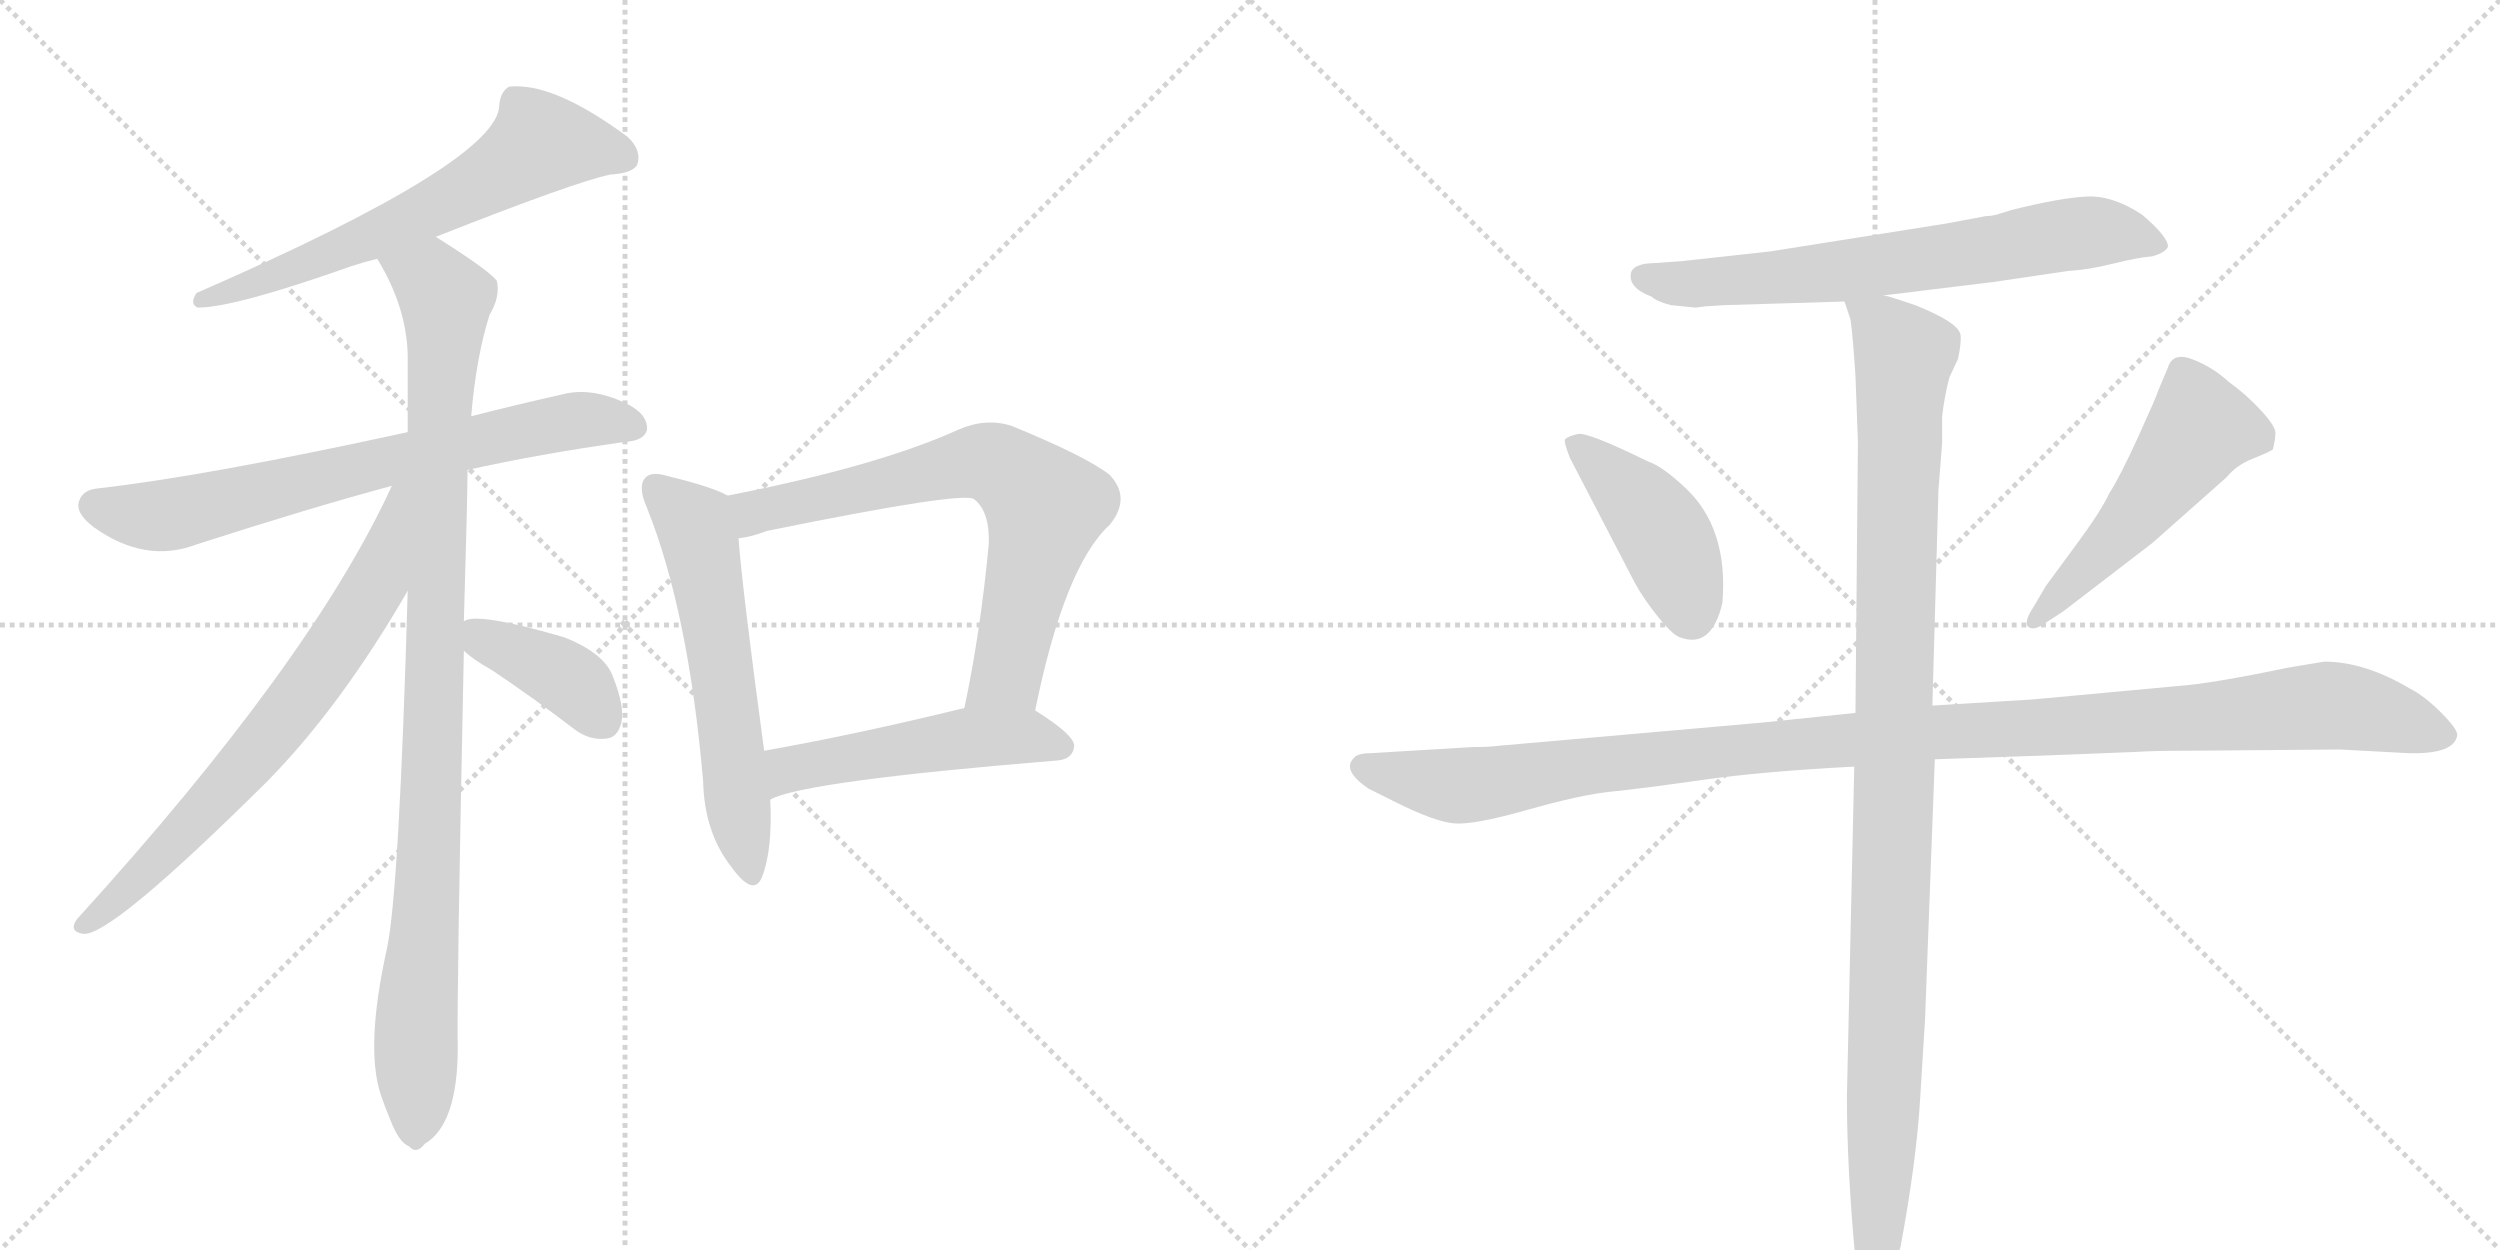 <svg version="1.1" viewBox="0 0 2048 1024" xmlns="http://www.w3.org/2000/svg">
  <g stroke="lightgray" stroke-dasharray="1,1" stroke-width="1" transform="scale(4, 4)">
    <line x1="0" y1="0" x2="256" y2="256"></line>
    <line x1="256" y1="0" x2="0" y2="256"></line>
    <line x1="128" y1="0" x2="128" y2="256"></line>
    <line x1="0" y1="128" x2="256" y2="128"></line>
    <line x1="256" y1="0" x2="512" y2="256"></line>
    <line x1="512" y1="0" x2="256" y2="256"></line>
    <line x1="384" y1="0" x2="384" y2="256"></line>
    <line x1="256" y1="128" x2="512" y2="128"></line>
  </g>
<g transform="scale(1, -1) translate(0, -850)">
   <style type="text/css">
    @keyframes keyframes0 {
      from {
       stroke: black;
       stroke-dashoffset: 634;
       stroke-width: 128;
       }
       67% {
       animation-timing-function: step-end;
       stroke: black;
       stroke-dashoffset: 0;
       stroke-width: 128;
       }
       to {
       stroke: black;
       stroke-width: 1024;
       }
       }
       #make-me-a-hanzi-animation-0 {
         animation: keyframes0 0.766s both;
         animation-delay: 0s;
         animation-timing-function: linear;
       }
    @keyframes keyframes1 {
      from {
       stroke: black;
       stroke-dashoffset: 708;
       stroke-width: 128;
       }
       70% {
       animation-timing-function: step-end;
       stroke: black;
       stroke-dashoffset: 0;
       stroke-width: 128;
       }
       to {
       stroke: black;
       stroke-width: 1024;
       }
       }
       #make-me-a-hanzi-animation-1 {
         animation: keyframes1 0.826s both;
         animation-delay: 0.766s;
         animation-timing-function: linear;
       }
    @keyframes keyframes2 {
      from {
       stroke: black;
       stroke-dashoffset: 995;
       stroke-width: 128;
       }
       76% {
       animation-timing-function: step-end;
       stroke: black;
       stroke-dashoffset: 0;
       stroke-width: 128;
       }
       to {
       stroke: black;
       stroke-width: 1024;
       }
       }
       #make-me-a-hanzi-animation-2 {
         animation: keyframes2 1.06s both;
         animation-delay: 1.592s;
         animation-timing-function: linear;
       }
    @keyframes keyframes3 {
      from {
       stroke: black;
       stroke-dashoffset: 703;
       stroke-width: 128;
       }
       70% {
       animation-timing-function: step-end;
       stroke: black;
       stroke-dashoffset: 0;
       stroke-width: 128;
       }
       to {
       stroke: black;
       stroke-width: 1024;
       }
       }
       #make-me-a-hanzi-animation-3 {
         animation: keyframes3 0.822s both;
         animation-delay: 2.652s;
         animation-timing-function: linear;
       }
    @keyframes keyframes4 {
      from {
       stroke: black;
       stroke-dashoffset: 392;
       stroke-width: 128;
       }
       56% {
       animation-timing-function: step-end;
       stroke: black;
       stroke-dashoffset: 0;
       stroke-width: 128;
       }
       to {
       stroke: black;
       stroke-width: 1024;
       }
       }
       #make-me-a-hanzi-animation-4 {
         animation: keyframes4 0.569s both;
         animation-delay: 3.474s;
         animation-timing-function: linear;
       }
    @keyframes keyframes5 {
      from {
       stroke: black;
       stroke-dashoffset: 586;
       stroke-width: 128;
       }
       66% {
       animation-timing-function: step-end;
       stroke: black;
       stroke-dashoffset: 0;
       stroke-width: 128;
       }
       to {
       stroke: black;
       stroke-width: 1024;
       }
       }
       #make-me-a-hanzi-animation-5 {
         animation: keyframes5 0.727s both;
         animation-delay: 4.043s;
         animation-timing-function: linear;
       }
    @keyframes keyframes6 {
      from {
       stroke: black;
       stroke-dashoffset: 705;
       stroke-width: 128;
       }
       70% {
       animation-timing-function: step-end;
       stroke: black;
       stroke-dashoffset: 0;
       stroke-width: 128;
       }
       to {
       stroke: black;
       stroke-width: 1024;
       }
       }
       #make-me-a-hanzi-animation-6 {
         animation: keyframes6 0.824s both;
         animation-delay: 4.77s;
         animation-timing-function: linear;
       }
    @keyframes keyframes7 {
      from {
       stroke: black;
       stroke-dashoffset: 506;
       stroke-width: 128;
       }
       62% {
       animation-timing-function: step-end;
       stroke: black;
       stroke-dashoffset: 0;
       stroke-width: 128;
       }
       to {
       stroke: black;
       stroke-width: 1024;
       }
       }
       #make-me-a-hanzi-animation-7 {
         animation: keyframes7 0.662s both;
         animation-delay: 5.594s;
         animation-timing-function: linear;
       }
    @keyframes keyframes8 {
      from {
       stroke: black;
       stroke-dashoffset: 683;
       stroke-width: 128;
       }
       69% {
       animation-timing-function: step-end;
       stroke: black;
       stroke-dashoffset: 0;
       stroke-width: 128;
       }
       to {
       stroke: black;
       stroke-width: 1024;
       }
       }
       #make-me-a-hanzi-animation-8 {
         animation: keyframes8 0.806s both;
         animation-delay: 6.255s;
         animation-timing-function: linear;
       }
    @keyframes keyframes9 {
      from {
       stroke: black;
       stroke-dashoffset: 428;
       stroke-width: 128;
       }
       58% {
       animation-timing-function: step-end;
       stroke: black;
       stroke-dashoffset: 0;
       stroke-width: 128;
       }
       to {
       stroke: black;
       stroke-width: 1024;
       }
       }
       #make-me-a-hanzi-animation-9 {
         animation: keyframes9 0.598s both;
         animation-delay: 7.061s;
         animation-timing-function: linear;
       }
    @keyframes keyframes10 {
      from {
       stroke: black;
       stroke-dashoffset: 517;
       stroke-width: 128;
       }
       63% {
       animation-timing-function: step-end;
       stroke: black;
       stroke-dashoffset: 0;
       stroke-width: 128;
       }
       to {
       stroke: black;
       stroke-width: 1024;
       }
       }
       #make-me-a-hanzi-animation-10 {
         animation: keyframes10 0.671s both;
         animation-delay: 7.66s;
         animation-timing-function: linear;
       }
    @keyframes keyframes11 {
      from {
       stroke: black;
       stroke-dashoffset: 1148;
       stroke-width: 128;
       }
       79% {
       animation-timing-function: step-end;
       stroke: black;
       stroke-dashoffset: 0;
       stroke-width: 128;
       }
       to {
       stroke: black;
       stroke-width: 1024;
       }
       }
       #make-me-a-hanzi-animation-11 {
         animation: keyframes11 1.184s both;
         animation-delay: 8.33s;
         animation-timing-function: linear;
       }
    @keyframes keyframes12 {
      from {
       stroke: black;
       stroke-dashoffset: 1084;
       stroke-width: 128;
       }
       78% {
       animation-timing-function: step-end;
       stroke: black;
       stroke-dashoffset: 0;
       stroke-width: 128;
       }
       to {
       stroke: black;
       stroke-width: 1024;
       }
       }
       #make-me-a-hanzi-animation-12 {
         animation: keyframes12 1.132s both;
         animation-delay: 9.514s;
         animation-timing-function: linear;
       }
</style>
<path d="M 357 656 Q 471 701 500 707 Q 518 708 522 715 Q 526 727 514 738 Q 453 783 417 779 Q 410 775 409 764 Q 409 718 161 610 Q 155 601 162 598 Q 192 598 288 632 Q 297 635 309 638 L 357 656 Z" fill="lightgray"></path> 
<path d="M 383 465 Q 441 478 512 488 Q 528 489 530 498 Q 531 511 512 520 Q 484 533 461 527 Q 421 518 386 509 L 334 496 Q 169 460 81 450 Q 68 449 65 440 Q 61 430 77 418 Q 119 388 161 404 Q 254 434 321 452 L 383 465 Z" fill="lightgray"></path> 
<path d="M 380 341 Q 383 443 383 465 L 386 509 Q 390 557 401 592 Q 410 607 407 620 Q 400 629 357 656 C 332 672 295 664 309 638 Q 333 599 334 559 Q 334 529 334 496 L 334 366 Q 327 120 317 73 Q 299 -8 312 -47 Q 315 -56 320 -68 Q 327 -86 335 -89 Q 341 -96 348 -87 Q 375 -71 375 -8 Q 374 29 380 317 L 380 341 Z" fill="lightgray"></path> 
<path d="M 321 452 Q 255 308 63 97 Q 56 87 68 85 Q 90 82 219 210 Q 279 271 334 366 C 397 473 334 479 321 452 Z" fill="lightgray"></path> 
<path d="M 380 317 Q 387 310 403 301 Q 436 279 470 253 Q 483 243 497 245 Q 506 246 509 258 Q 512 271 502 296 Q 495 315 462 328 Q 390 349 380 341 C 361 334 361 334 380 317 Z" fill="lightgray"></path> 
<path d="M 596 444 Q 584 451 547 460 Q 534 464 529 459 Q 522 452 530 434 Q 564 349 576 210 Q 577 168 599 140 Q 617 115 624 131 Q 633 153 631 195 L 626 235 Q 608 368 605 409 C 602 439 602 441 596 444 Z" fill="lightgray"></path> 
<path d="M 848 268 Q 872 386 909 420 Q 927 442 909 461 Q 890 476 829 501 Q 808 508 785 498 Q 719 468 596 444 C 567 438 576 403 605 409 Q 615 410 628 415 Q 790 448 798 441 Q 811 431 810 404 Q 803 331 790 270 C 784 241 842 239 848 268 Z" fill="lightgray"></path> 
<path d="M 631 195 Q 658 210 866 227 Q 879 228 880 239 Q 880 248 848 268 C 830 280 819 277 790 270 Q 700 248 626 235 C 596 230 603 184 631 195 Z" fill="lightgray"></path> 
<path d="M 1635 674 Q 1631 673 1627 673 L 1595 667 L 1450 644 Q 1378 636 1377 636 L 1348 634 Q 1337 632 1336 626 Q 1334 614 1353 607 Q 1357 603 1369 600 L 1389 598 L 1397 599 L 1412 600 L 1511 603 L 1543 608 L 1633 619 L 1694 628 Q 1711 629 1731 634 Q 1751 639 1763 640 Q 1774 643 1776 648 Q 1776 656 1755 674 Q 1731 690 1709.5 689 Q 1688 688 1648 678 L 1635 674 Z" fill="lightgray"></path> 
<path d="M 1339 373 Q 1346 360 1358 345 Q 1370 330 1376 328 Q 1402 318 1411 356 Q 1416 417 1381 450 Q 1362 468 1350 472 Q 1301 496 1293 494.5 Q 1285 493 1282 490 Q 1281 488 1286 475 L 1339 373 Z" fill="lightgray"></path> 
<path d="M 1690 349 L 1763 405 L 1824 459 Q 1832 469 1846 474.5 Q 1860 480 1862 482 Q 1864 490 1864 495.5 Q 1864 501 1852 514 Q 1840 527 1826 537 Q 1813 549 1796.5 555.5 Q 1780 562 1776 549 L 1768 530 Q 1767 526 1752 493 Q 1737 460 1728 446 Q 1721 431 1701 404 L 1676 370 L 1663 348 Q 1659 341 1661 337 Q 1665 333 1673 338 L 1690 349 Z" fill="lightgray"></path> 
<path d="M 1520 266 L 1443 258 L 1227 239 Q 1220 238 1206 238 L 1123 233 Q 1112 233 1109 229 Q 1099 219 1121 204 L 1143 193 Q 1175 177 1191 175.5 Q 1207 174 1251 186.5 Q 1295 199 1320 201.5 Q 1345 204 1394 211 Q 1443 218 1519 222 L 1585 228 L 1673 231 L 1749 234 Q 1764 235 1792 235 L 1917 236 L 1973 233 Q 2011 232 2013 248 Q 2013 253 1999.5 266.5 Q 1986 280 1974 286 Q 1937 308 1904 308 L 1874 303 Q 1812 290 1784 288 L 1665 277 L 1583 272 L 1520 266 Z" fill="lightgray"></path> 
<path d="M 1511 603 L 1516 588 Q 1518 573 1520 542 L 1522 488 L 1520 266 L 1519 222 L 1513 -48 Q 1513 -108 1520 -182 Q 1522 -210 1531 -214 L 1536 -216 Q 1541 -216 1547 -202 Q 1556 -175 1557 -171 Q 1570 -101 1573 -50 L 1577 15 L 1585 228 L 1583 272 L 1588 449 L 1591 487 L 1591 509 Q 1593 526 1597 541 L 1604 556 Q 1607 570 1606 576 Q 1604 586 1569 600 L 1557 604 Q 1545 608 1543 608 C 1514 617 1507 619 1511 603 Z" fill="lightgray"></path> 
      <clipPath id="make-me-a-hanzi-clip-0">
      <path d="M 357 656 Q 471 701 500 707 Q 518 708 522 715 Q 526 727 514 738 Q 453 783 417 779 Q 410 775 409 764 Q 409 718 161 610 Q 155 601 162 598 Q 192 598 288 632 Q 297 635 309 638 L 357 656 Z" fill="lightgray"></path>
      </clipPath>
      <path clip-path="url(#make-me-a-hanzi-clip-0)" d="M 512 721 L 443 733 L 398 702 L 320 663 L 165 604 " fill="none" id="make-me-a-hanzi-animation-0" stroke-dasharray="506 1012" stroke-linecap="round"></path>

      <clipPath id="make-me-a-hanzi-clip-1">
      <path d="M 383 465 Q 441 478 512 488 Q 528 489 530 498 Q 531 511 512 520 Q 484 533 461 527 Q 421 518 386 509 L 334 496 Q 169 460 81 450 Q 68 449 65 440 Q 61 430 77 418 Q 119 388 161 404 Q 254 434 321 452 L 383 465 Z" fill="lightgray"></path>
      </clipPath>
      <path clip-path="url(#make-me-a-hanzi-clip-1)" d="M 77 436 L 108 428 L 146 429 L 470 505 L 519 501 " fill="none" id="make-me-a-hanzi-animation-1" stroke-dasharray="580 1160" stroke-linecap="round"></path>

      <clipPath id="make-me-a-hanzi-clip-2">
      <path d="M 380 341 Q 383 443 383 465 L 386 509 Q 390 557 401 592 Q 410 607 407 620 Q 400 629 357 656 C 332 672 295 664 309 638 Q 333 599 334 559 Q 334 529 334 496 L 334 366 Q 327 120 317 73 Q 299 -8 312 -47 Q 315 -56 320 -68 Q 327 -86 335 -89 Q 341 -96 348 -87 Q 375 -71 375 -8 Q 374 29 380 317 L 380 341 Z" fill="lightgray"></path>
      </clipPath>
      <path clip-path="url(#make-me-a-hanzi-clip-2)" d="M 317 634 L 349 623 L 365 602 L 340 -76 " fill="none" id="make-me-a-hanzi-animation-2" stroke-dasharray="867 1734" stroke-linecap="round"></path>

      <clipPath id="make-me-a-hanzi-clip-3">
      <path d="M 321 452 Q 255 308 63 97 Q 56 87 68 85 Q 90 82 219 210 Q 279 271 334 366 C 397 473 334 479 321 452 Z" fill="lightgray"></path>
      </clipPath>
      <path clip-path="url(#make-me-a-hanzi-clip-3)" d="M 329 447 L 308 372 L 266 306 L 178 196 L 69 93 " fill="none" id="make-me-a-hanzi-animation-3" stroke-dasharray="575 1150" stroke-linecap="round"></path>

      <clipPath id="make-me-a-hanzi-clip-4">
      <path d="M 380 317 Q 387 310 403 301 Q 436 279 470 253 Q 483 243 497 245 Q 506 246 509 258 Q 512 271 502 296 Q 495 315 462 328 Q 390 349 380 341 C 361 334 361 334 380 317 Z" fill="lightgray"></path>
      </clipPath>
      <path clip-path="url(#make-me-a-hanzi-clip-4)" d="M 385 335 L 467 293 L 495 259 " fill="none" id="make-me-a-hanzi-animation-4" stroke-dasharray="264 528" stroke-linecap="round"></path>

      <clipPath id="make-me-a-hanzi-clip-5">
      <path d="M 596 444 Q 584 451 547 460 Q 534 464 529 459 Q 522 452 530 434 Q 564 349 576 210 Q 577 168 599 140 Q 617 115 624 131 Q 633 153 631 195 L 626 235 Q 608 368 605 409 C 602 439 602 441 596 444 Z" fill="lightgray"></path>
      </clipPath>
      <path clip-path="url(#make-me-a-hanzi-clip-5)" d="M 536 451 L 570 419 L 573 407 L 613 139 " fill="none" id="make-me-a-hanzi-animation-5" stroke-dasharray="458 916" stroke-linecap="round"></path>

      <clipPath id="make-me-a-hanzi-clip-6">
      <path d="M 848 268 Q 872 386 909 420 Q 927 442 909 461 Q 890 476 829 501 Q 808 508 785 498 Q 719 468 596 444 C 567 438 576 403 605 409 Q 615 410 628 415 Q 790 448 798 441 Q 811 431 810 404 Q 803 331 790 270 C 784 241 842 239 848 268 Z" fill="lightgray"></path>
      </clipPath>
      <path clip-path="url(#make-me-a-hanzi-clip-6)" d="M 609 416 L 627 434 L 639 432 L 794 471 L 810 472 L 825 465 L 856 435 L 855 425 L 825 298 L 797 276 " fill="none" id="make-me-a-hanzi-animation-6" stroke-dasharray="577 1154" stroke-linecap="round"></path>

      <clipPath id="make-me-a-hanzi-clip-7">
      <path d="M 631 195 Q 658 210 866 227 Q 879 228 880 239 Q 880 248 848 268 C 830 280 819 277 790 270 Q 700 248 626 235 C 596 230 603 184 631 195 Z" fill="lightgray"></path>
      </clipPath>
      <path clip-path="url(#make-me-a-hanzi-clip-7)" d="M 631 202 L 650 221 L 787 245 L 840 247 L 870 239 " fill="none" id="make-me-a-hanzi-animation-7" stroke-dasharray="378 756" stroke-linecap="round"></path>

      <clipPath id="make-me-a-hanzi-clip-8">
      <path d="M 1635 674 Q 1631 673 1627 673 L 1595 667 L 1450 644 Q 1378 636 1377 636 L 1348 634 Q 1337 632 1336 626 Q 1334 614 1353 607 Q 1357 603 1369 600 L 1389 598 L 1397 599 L 1412 600 L 1511 603 L 1543 608 L 1633 619 L 1694 628 Q 1711 629 1731 634 Q 1751 639 1763 640 Q 1774 643 1776 648 Q 1776 656 1755 674 Q 1731 690 1709.5 689 Q 1688 688 1648 678 L 1635 674 Z" fill="lightgray"></path>
      </clipPath>
      <path clip-path="url(#make-me-a-hanzi-clip-8)" d="M 1346 623 L 1386 617 L 1513 628 L 1714 660 L 1750 657 L 1767 648 " fill="none" id="make-me-a-hanzi-animation-8" stroke-dasharray="555 1110" stroke-linecap="round"></path>

      <clipPath id="make-me-a-hanzi-clip-9">
      <path d="M 1339 373 Q 1346 360 1358 345 Q 1370 330 1376 328 Q 1402 318 1411 356 Q 1416 417 1381 450 Q 1362 468 1350 472 Q 1301 496 1293 494.5 Q 1285 493 1282 490 Q 1281 488 1286 475 L 1339 373 Z" fill="lightgray"></path>
      </clipPath>
      <path clip-path="url(#make-me-a-hanzi-clip-9)" d="M 1291 484 L 1328 454 L 1358 419 L 1385 346 " fill="none" id="make-me-a-hanzi-animation-9" stroke-dasharray="300 600" stroke-linecap="round"></path>

      <clipPath id="make-me-a-hanzi-clip-10">
      <path d="M 1690 349 L 1763 405 L 1824 459 Q 1832 469 1846 474.5 Q 1860 480 1862 482 Q 1864 490 1864 495.5 Q 1864 501 1852 514 Q 1840 527 1826 537 Q 1813 549 1796.5 555.5 Q 1780 562 1776 549 L 1768 530 Q 1767 526 1752 493 Q 1737 460 1728 446 Q 1721 431 1701 404 L 1676 370 L 1663 348 Q 1659 341 1661 337 Q 1665 333 1673 338 L 1690 349 Z" fill="lightgray"></path>
      </clipPath>
      <path clip-path="url(#make-me-a-hanzi-clip-10)" d="M 1854 490 L 1803 500 L 1732 408 L 1667 342 " fill="none" id="make-me-a-hanzi-animation-10" stroke-dasharray="389 778" stroke-linecap="round"></path>

      <clipPath id="make-me-a-hanzi-clip-11">
      <path d="M 1520 266 L 1443 258 L 1227 239 Q 1220 238 1206 238 L 1123 233 Q 1112 233 1109 229 Q 1099 219 1121 204 L 1143 193 Q 1175 177 1191 175.5 Q 1207 174 1251 186.5 Q 1295 199 1320 201.5 Q 1345 204 1394 211 Q 1443 218 1519 222 L 1585 228 L 1673 231 L 1749 234 Q 1764 235 1792 235 L 1917 236 L 1973 233 Q 2011 232 2013 248 Q 2013 253 1999.5 266.5 Q 1986 280 1974 286 Q 1937 308 1904 308 L 1874 303 Q 1812 290 1784 288 L 1665 277 L 1583 272 L 1520 266 Z" fill="lightgray"></path>
      </clipPath>
      <path clip-path="url(#make-me-a-hanzi-clip-11)" d="M 1119 221 L 1192 206 L 1484 242 L 1902 272 L 1953 264 L 2003 248 " fill="none" id="make-me-a-hanzi-animation-11" stroke-dasharray="1020 2040" stroke-linecap="round"></path>

      <clipPath id="make-me-a-hanzi-clip-12">
      <path d="M 1511 603 L 1516 588 Q 1518 573 1520 542 L 1522 488 L 1520 266 L 1519 222 L 1513 -48 Q 1513 -108 1520 -182 Q 1522 -210 1531 -214 L 1536 -216 Q 1541 -216 1547 -202 Q 1556 -175 1557 -171 Q 1570 -101 1573 -50 L 1577 15 L 1585 228 L 1583 272 L 1588 449 L 1591 487 L 1591 509 Q 1593 526 1597 541 L 1604 556 Q 1607 570 1606 576 Q 1604 586 1569 600 L 1557 604 Q 1545 608 1543 608 C 1514 617 1507 619 1511 603 Z" fill="lightgray"></path>
      </clipPath>
      <path clip-path="url(#make-me-a-hanzi-clip-12)" d="M 1517 597 L 1543 582 L 1560 560 L 1536 -210 " fill="none" id="make-me-a-hanzi-animation-12" stroke-dasharray="956 1912" stroke-linecap="round"></path>

</g>
</svg>
